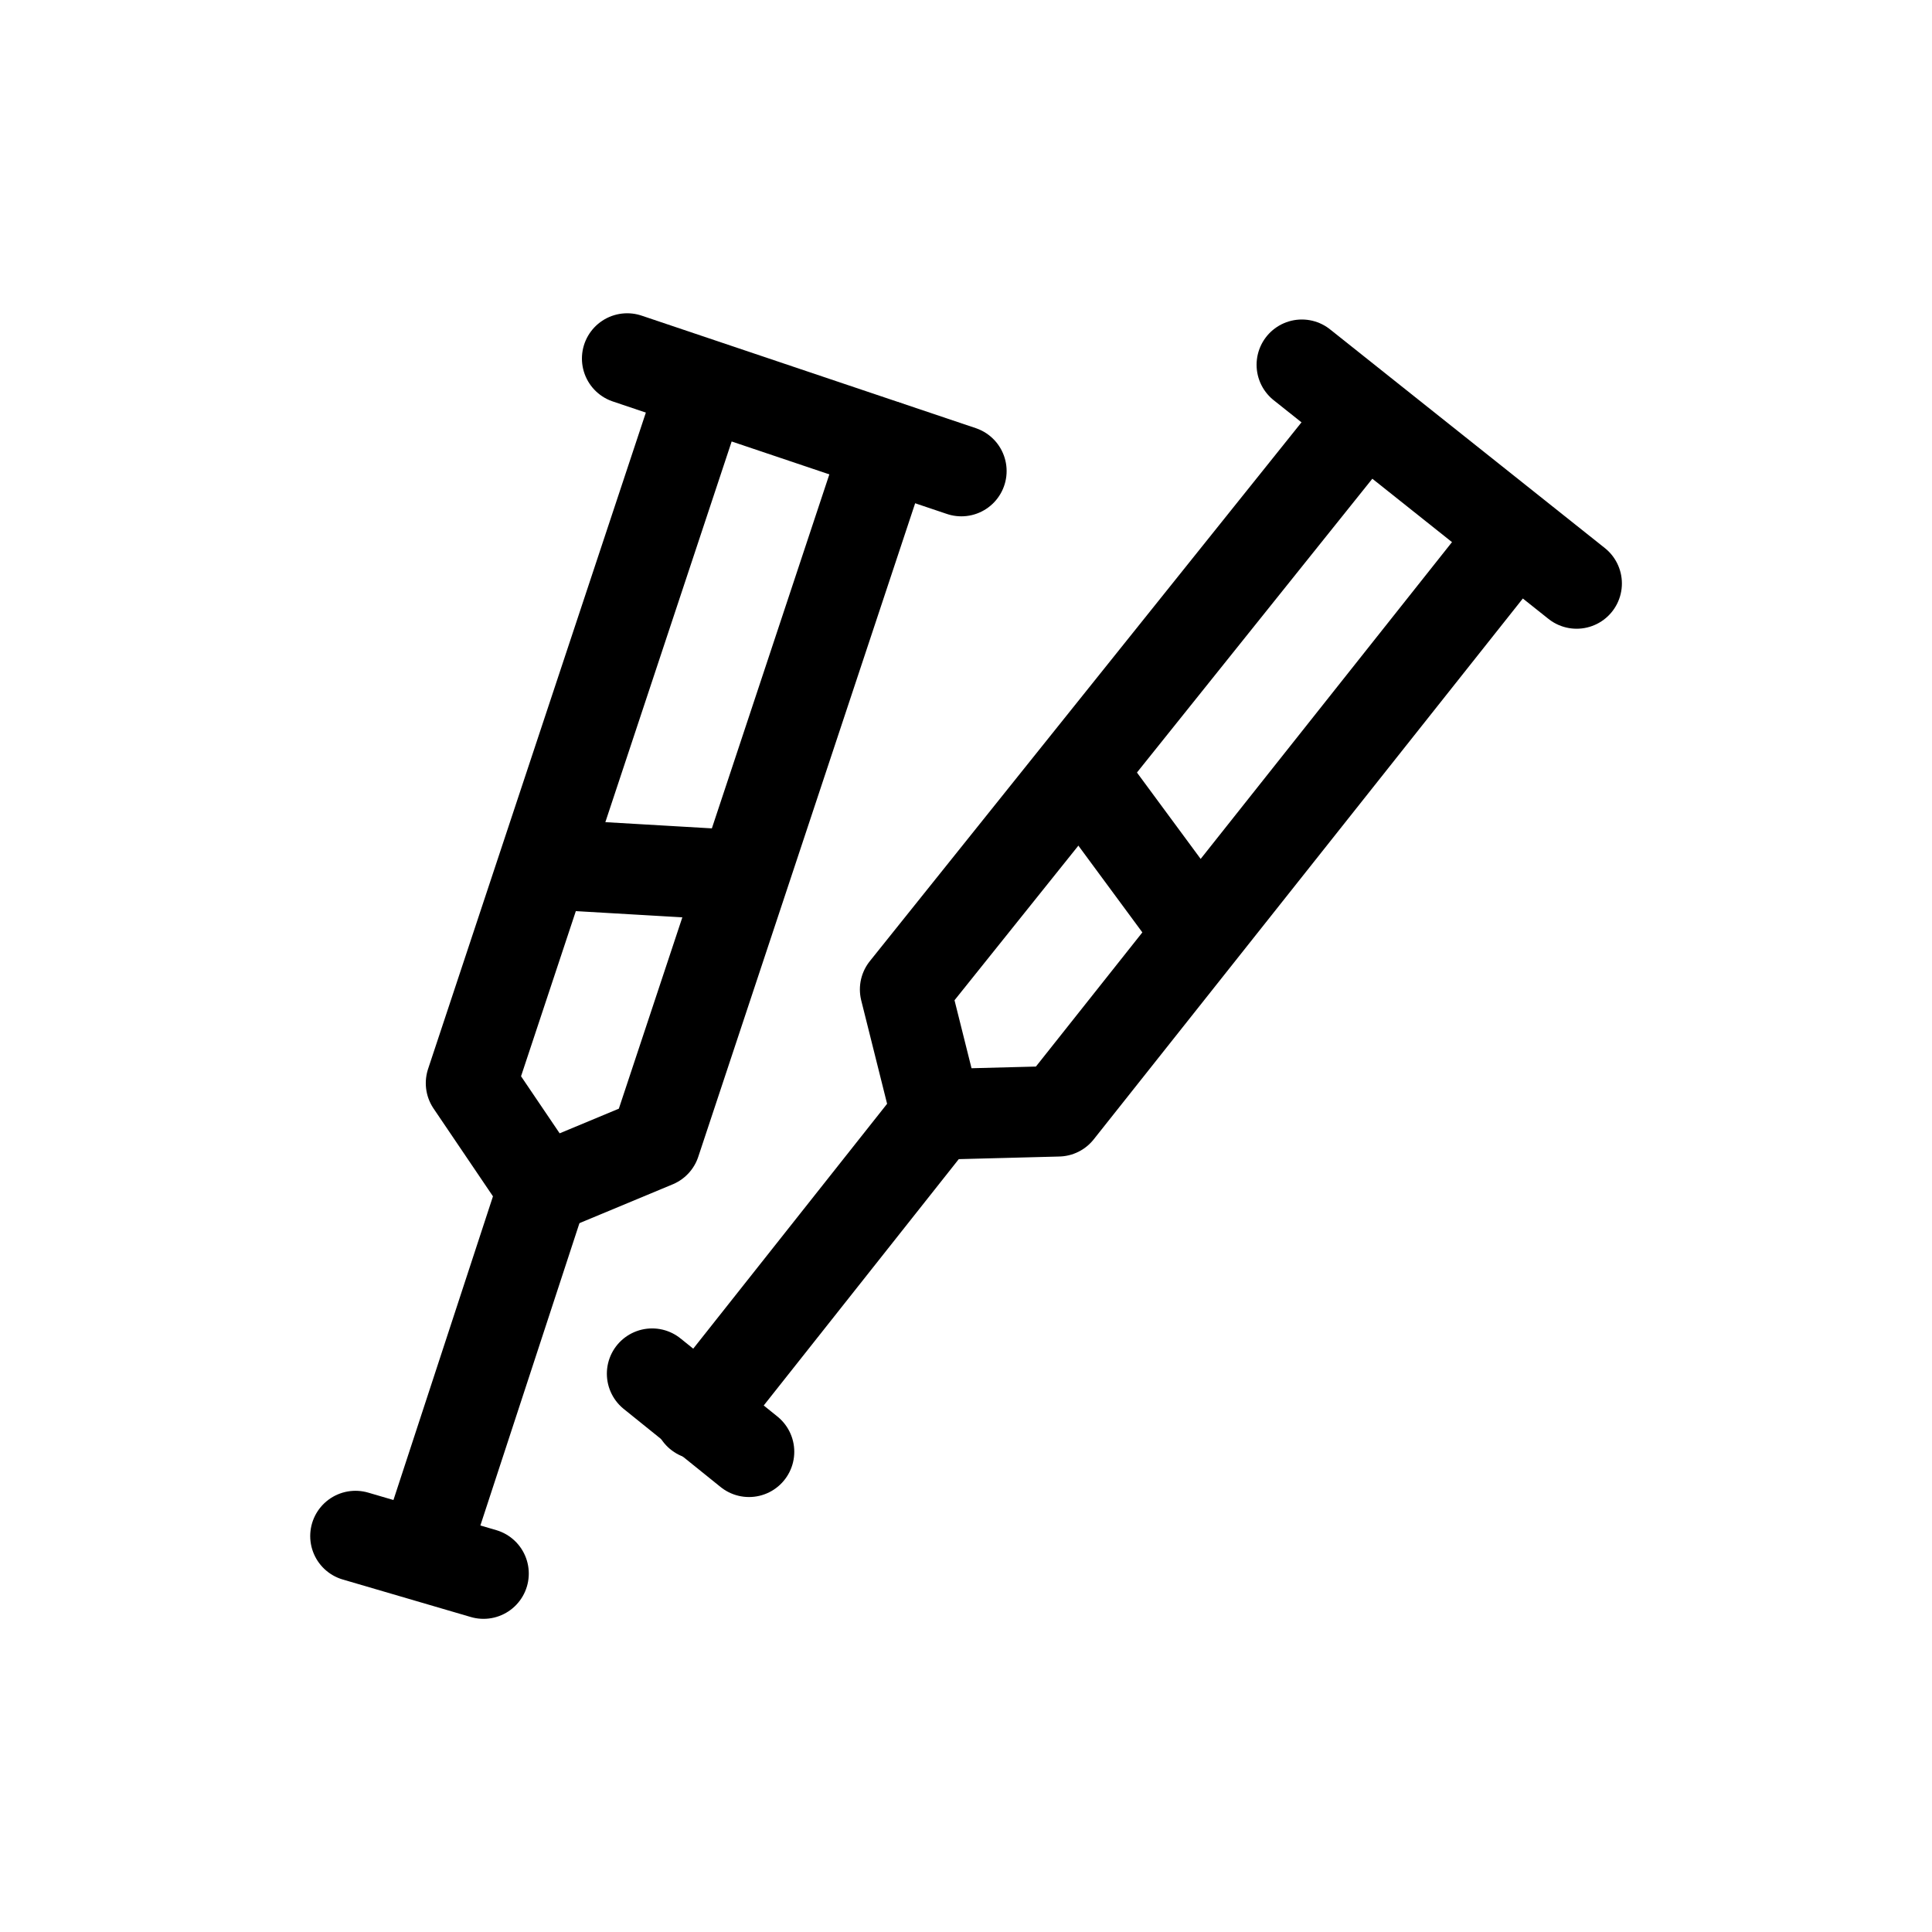 <?xml version="1.0" encoding="utf-8" standalone="no"?>
<!-- Generated by Therion 6.2.1 (2024-03-20) -->
<!DOCTYPE svg PUBLIC "-//W3C//DTD SVG 1.1//EN" "http://www.w3.org/Graphics/SVG/1.1/DTD/svg11.dtd">
<svg width="0.623cm" height="0.623cm" viewBox="-8.835 -8.835 17.669 17.669" xmlns="http://www.w3.org/2000/svg" xmlns:xlink="http://www.w3.org/1999/xlink">
<defs>
<g id="F_aaaaaaa_renders/others/ex-voto.svg">
</g>
<g id="G_aaaaaaa_renders/others/ex-voto.svg">
</g>
<g id="B_aaaaaaa_renders/others/ex-voto.svg">
</g>
<g id="I_aaaaaaa_renders/others/ex-voto.svg">
</g>
<g id="E_aaaaaaa_renders/others/ex-voto.svg">
<path fill="none" stroke="#000000" stroke-width="0.828" d="M2.901 11.556L5.957 10.527" />
<path fill="none" stroke="#000000" stroke-width="0.828" d="M1.044 0.644L2.130 3.958" />
<path fill="none" stroke="#000000" stroke-width="0.828" d="M0.416 0.787L1.587 0.444" />
<path fill="none" stroke="#000000" stroke-width="0.828" d="M3.558 11.213L1.473 4.929L2.130 3.958L3.158 4.386L5.272 10.756" />
<path fill="none" stroke="#000000" stroke-width="0.828" d="M2.244 6.928L3.701 6.843" />
<path fill="none" stroke="#000000" stroke-width="0.828" d="M9.071 11.499L11.584 9.499" />
<path fill="none" stroke="#000000" stroke-width="0.828" d="M3.558 1.901L5.729 4.643" />
<path fill="none" stroke="#000000" stroke-width="0.828" d="M3.129 2.272L4.015 1.558" />
<path fill="none" stroke="#000000" stroke-width="0.828" d="M9.585 10.956L5.443 5.786L5.729 4.643L6.843 4.672L11.013 9.928" />
<path fill="none" stroke="#000000" stroke-width="0.828" d="M7.100 7.700L7.985 6.500" />
</g>
<g id="X_aaaaaaa_renders/others/ex-voto.svg">
</g>
<clipPath id="clip_viewBox">
<path d="M-8.835 -8.835L8.835 -8.835L8.835 8.835L-8.835 8.835z" />
</clipPath>
</defs>
<g transform="scale(1,-1)" fill="#000000" stroke="#000000" stroke-linecap="round" stroke-linejoin="round" stroke-miterlimit="10" fill-rule="evenodd" clip-rule="evenodd" clip-path="url(#clip_viewBox)">
<use x="-6.000" y="-6.000" xlink:href="#E_aaaaaaa_renders/others/ex-voto.svg" />
</g>
</svg>
